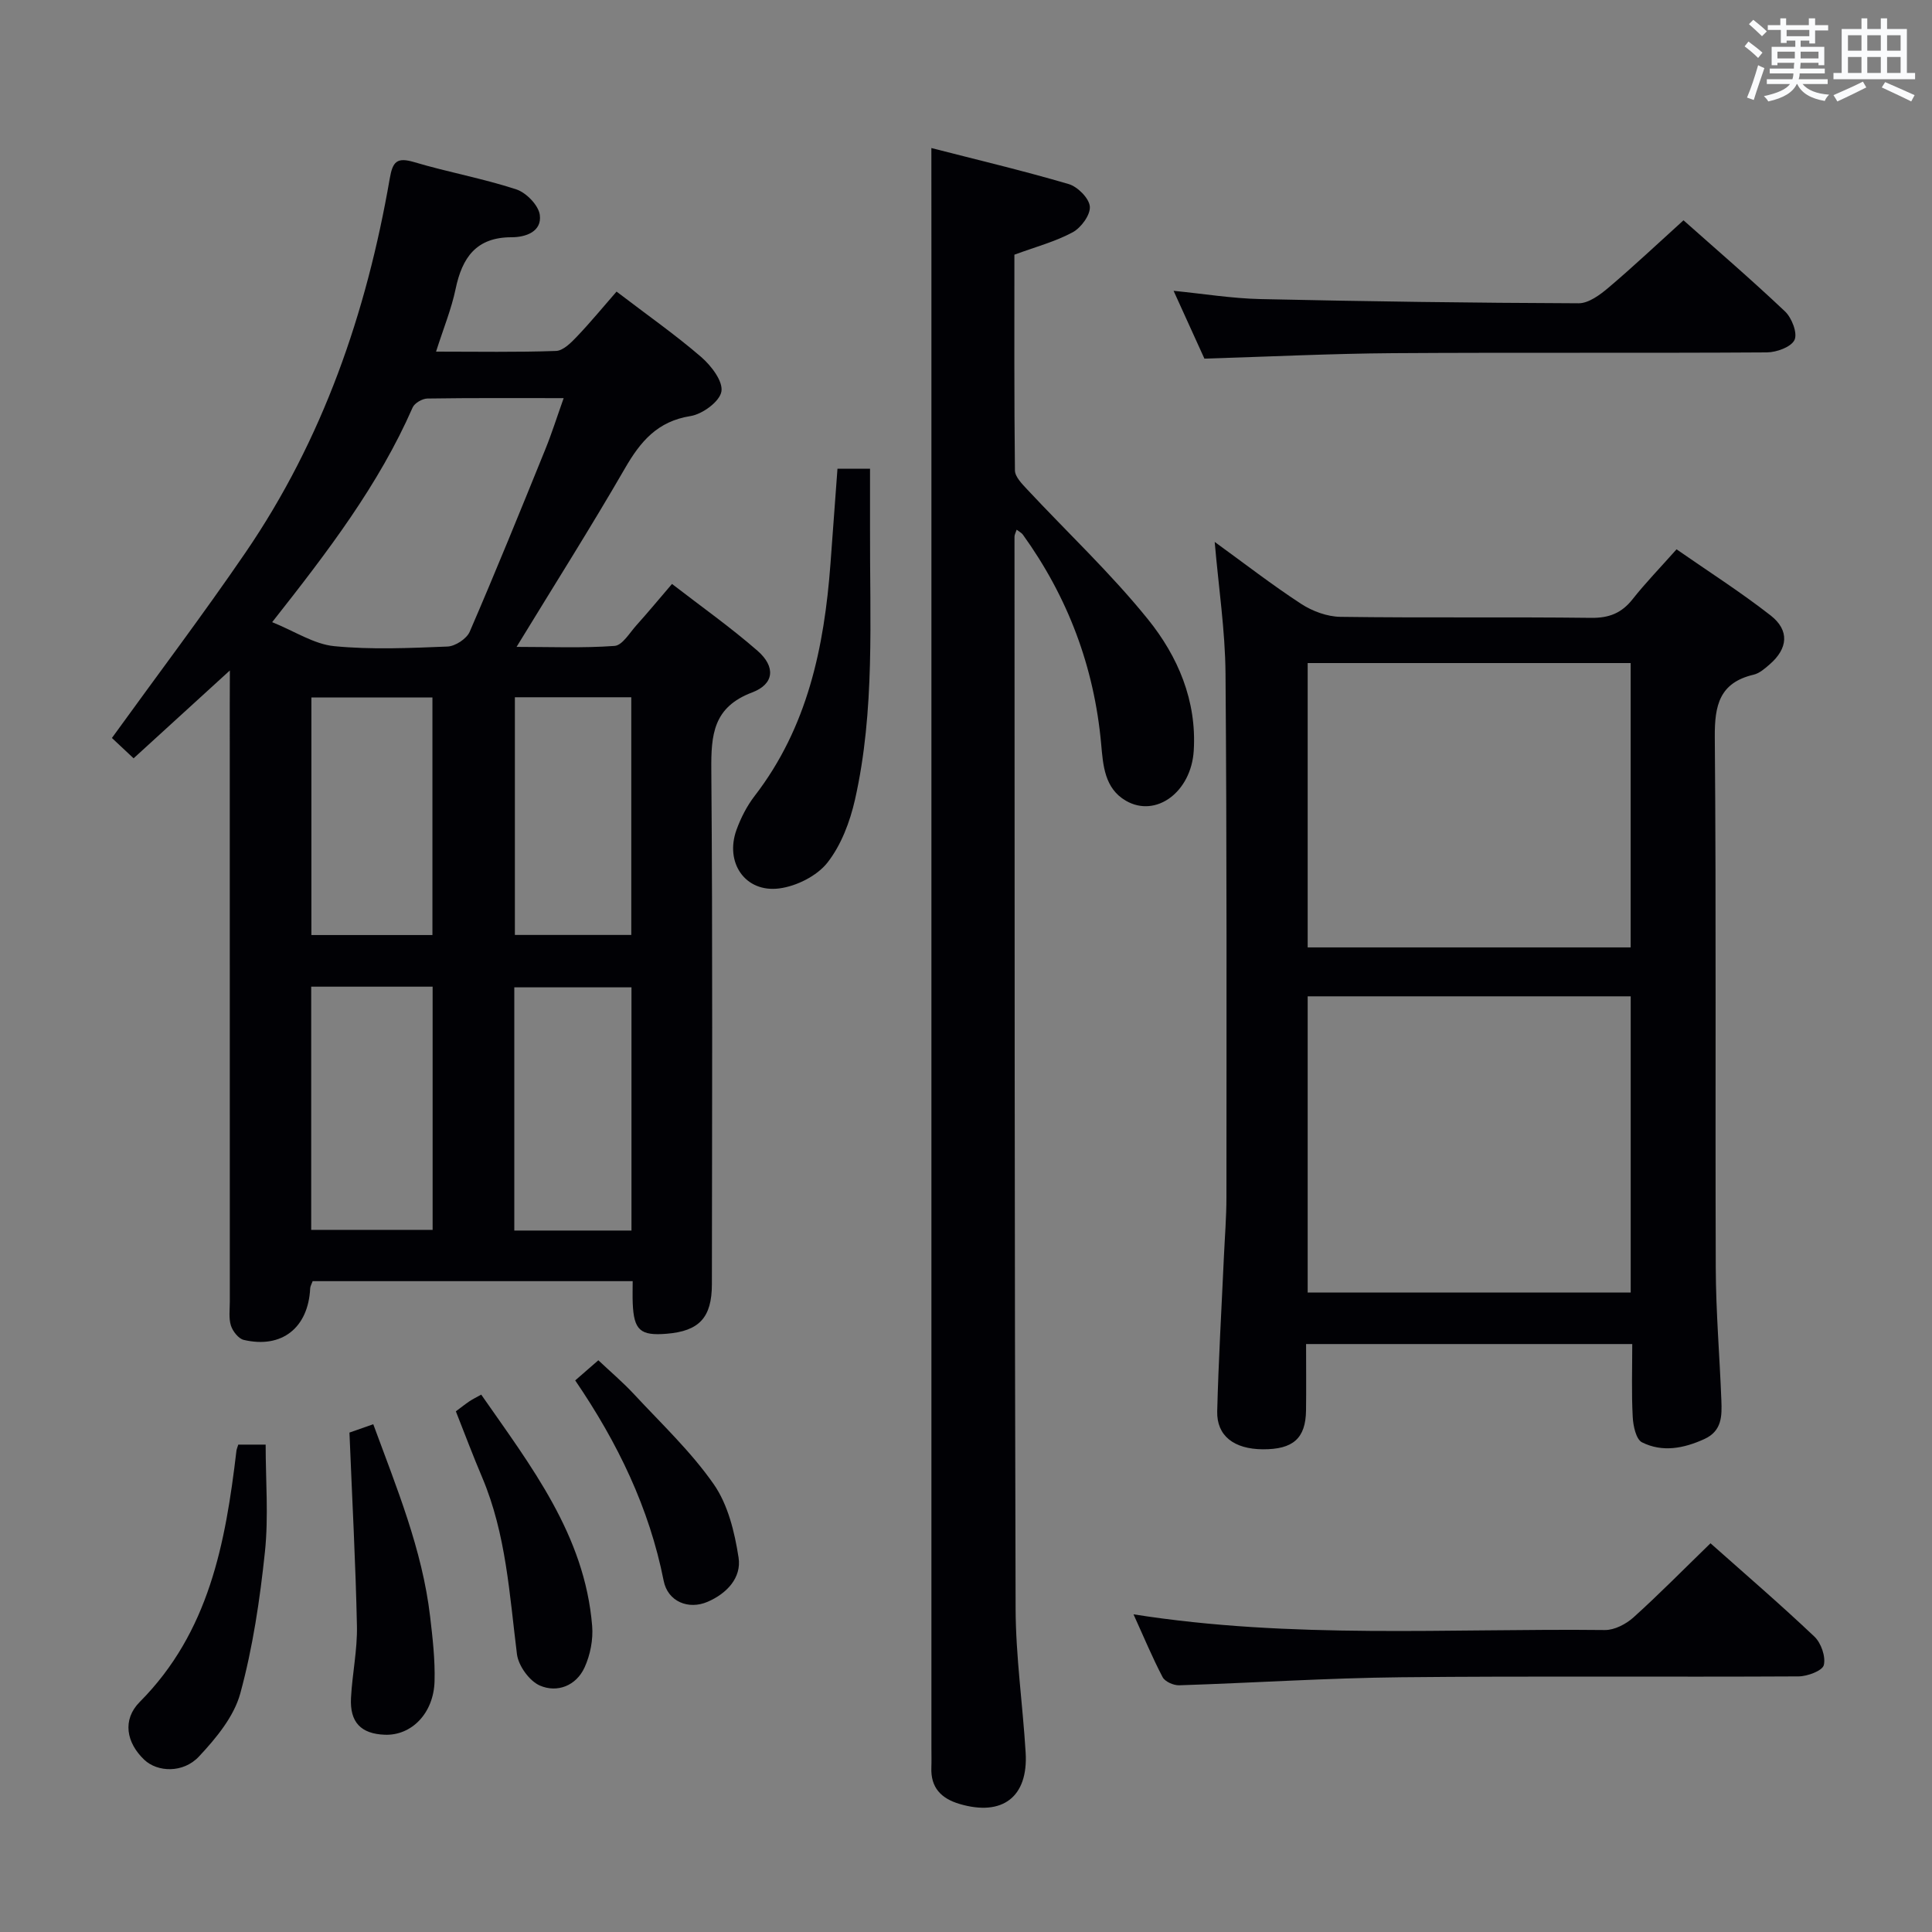 <svg enable-background="new 0 0 400 400" viewBox="0 0 400 400" xmlns="http://www.w3.org/2000/svg"><rect x="0" y="0" width="400" height="400" fill="#808080" stroke="none"/><g fill="#010105"><path d="m47.59 138.81c-7.13 6.5-13.45 12.28-19.93 18.19-1.73-1.62-3.34-3.13-4.49-4.21 9.42-13.04 18.84-25.49 27.64-38.36 16.03-23.43 25.07-49.67 29.88-77.45.61-3.53 1.47-4.48 5.08-3.41 6.97 2.08 14.19 3.37 21.1 5.63 2.07.67 4.62 3.29 4.89 5.29.47 3.46-2.91 4.63-5.83 4.63-7.33-.01-10.24 4.2-11.6 10.7-.87 4.17-2.52 8.17-4.05 12.98 8.67 0 16.75.15 24.83-.14 1.49-.05 3.12-1.7 4.32-2.96 2.87-3.01 5.51-6.23 8.22-9.33 6.51 4.97 12.25 8.99 17.53 13.55 2.07 1.79 4.55 5.02 4.18 7.14-.35 2.07-3.92 4.69-6.39 5.08-6.86 1.08-10.38 5.27-13.59 10.84-7.07 12.23-14.63 24.17-22.43 36.95 6.95 0 13.65.28 20.29-.2 1.62-.12 3.12-2.72 4.54-4.29 2.32-2.58 4.53-5.25 7.35-8.54 6.04 4.67 12.13 8.97 17.71 13.84 3.77 3.29 3.49 6.88-1.11 8.62-8.09 3.05-8.52 8.78-8.46 16.08.29 35.48.15 70.96.12 106.44-.01 6.92-2.62 9.71-9.38 10.26-5.45.45-6.78-.74-7.01-6.31-.06-1.45-.01-2.9-.01-4.58-22.38 0-44.29 0-66.26 0-.21.6-.49 1.04-.51 1.49-.39 8.16-5.87 12.53-13.76 10.67-1.09-.26-2.27-1.78-2.65-2.96-.48-1.52-.23-3.29-.23-4.96-.01-41.31-.01-82.62-.01-123.93.02-1.94.02-3.88.02-6.75zm8.76-10c4.72 1.91 8.67 4.56 12.84 4.97 7.76.76 15.65.39 23.47.08 1.61-.07 3.96-1.61 4.59-3.07 5.4-12.49 10.52-25.11 15.64-37.73 1.34-3.29 2.41-6.7 3.81-10.63-9.92 0-19.07-.06-28.21.08-1.06.02-2.66.94-3.06 1.86-7.01 15.99-17.48 29.73-29.08 44.44zm8.08 125.82h25.14c0-16.94 0-33.5 0-50.35-8.46 0-16.67 0-25.14 0zm.04-61.04h25.06c0-16.56 0-32.78 0-49.18-8.5 0-16.7 0-25.06 0zm66.27 61.18c0-17.16 0-33.74 0-50.35-8.28 0-16.3 0-24.26 0v50.35zm-24.14-110.41v49.21h24.1c0-16.61 0-32.84 0-49.21-8.2 0-16.09 0-24.1 0z"/><path d="m337.94 278.27c-22.57 0-44.66 0-67.53 0 0 4.58.05 9.17-.01 13.76-.08 5.78-2.69 8.07-8.96 8.03-5.96-.04-9.56-2.79-9.43-7.88.27-10.63.9-21.24 1.38-31.86.19-4.15.53-8.31.53-12.46.01-36.14.1-72.28-.19-108.42-.07-8.9-1.43-17.8-2.24-27.24 6.06 4.39 11.81 8.85 17.89 12.82 2.33 1.52 5.39 2.65 8.13 2.69 17.32.24 34.64 0 51.96.21 3.71.04 6.28-1 8.54-3.86 2.67-3.38 5.69-6.49 9.1-10.33 6.6 4.59 13.28 8.85 19.49 13.7 3.95 3.09 3.57 6.86-.22 10.13-.99.86-2.11 1.85-3.33 2.13-7.05 1.67-8.07 6.32-8.02 12.9.31 36.64.07 73.28.2 109.91.03 9.14.81 18.27 1.16 27.41.12 3.17.18 6.34-3.52 8.03-4.28 1.95-8.69 2.79-12.91.68-1.23-.62-1.83-3.4-1.92-5.24-.27-4.93-.1-9.9-.1-15.11zm-67.2-10.67h66.88c0-20.64 0-40.87 0-61.32-22.4 0-44.47 0-66.88 0zm0-71.45h66.87c0-19.84 0-39.25 0-58.87-22.39 0-44.46 0-66.87 0z"/><path d="m192.83 30.65c9.29 2.39 18.93 4.67 28.43 7.46 1.85.54 4.24 2.94 4.38 4.65.14 1.73-1.81 4.39-3.55 5.33-3.6 1.94-7.67 3.02-12.07 4.64 0 14.73-.06 29.7.11 44.67.02 1.31 1.45 2.76 2.5 3.89 8.37 8.97 17.37 17.42 25.05 26.94 6.18 7.66 10.12 16.83 9.47 27.21-.53 8.52-7.8 13.95-14.04 10.35-4.45-2.57-4.73-7.37-5.13-11.8-1.45-15.94-6.88-30.35-16.22-43.32-.26-.35-.71-.57-1.27-1-.2.61-.45 1.03-.45 1.44.03 73.97 0 147.94.23 221.92.03 9.95 1.48 19.89 2.08 29.84.55 9.19-4.82 13.24-13.68 10.62-3.82-1.13-6.01-3.39-5.84-7.56.05-1.33.01-2.67.01-4 0-102.96 0-205.93 0-308.89-.01-7.27-.01-14.53-.01-22.39z"/><path d="m354.14 319.52c7.23 6.43 14.54 12.71 21.52 19.33 1.38 1.31 2.37 4.15 1.94 5.89-.29 1.17-3.38 2.33-5.23 2.34-27.47.15-54.94-.1-82.41.18-15.28.16-30.55 1.17-45.82 1.66-1.16.04-2.94-.75-3.43-1.68-2.14-4.08-3.91-8.35-6.03-13.01 32.79 5.17 65.24 2.89 97.6 3.25 1.99.02 4.38-1.23 5.92-2.62 5.32-4.79 10.33-9.9 15.94-15.34z"/><path d="m249.36 74.25c-1.88-4.15-4.06-8.94-6.38-14.04 6.24.62 12.1 1.58 17.98 1.71 21.95.49 43.91.79 65.87.87 2.08.01 4.44-1.75 6.2-3.24 5.2-4.41 10.16-9.09 15.52-13.94 6.46 5.75 13.9 12.13 21.01 18.86 1.41 1.33 2.63 4.49 1.98 5.9-.68 1.47-3.72 2.58-5.74 2.59-25.81.17-51.62-.01-77.43.16-12.77.09-25.55.72-39.01 1.13z"/><path d="m173.39 97.05h6.74c0 4.19.01 8.28 0 12.37-.07 18.78 1.06 37.65-3.12 56.16-1.04 4.58-2.86 9.41-5.71 13.03-2.17 2.75-6.4 4.87-9.97 5.33-7.05.91-11.31-5.35-8.84-12.15.9-2.47 2.15-4.92 3.75-7 10.94-14.18 14.41-30.76 15.7-48.07.47-6.42.95-12.86 1.45-19.67z"/><path d="m49.33 299.09h5.67c0 7.43.62 14.9-.15 22.22-1.04 9.85-2.5 19.76-5.1 29.29-1.31 4.81-5.03 9.3-8.56 13.07-3.29 3.51-8.62 3.24-11.32.67-3.71-3.52-4.61-8.28-.93-11.98 14.36-14.44 17.75-32.9 20-51.9.01-.31.16-.62.39-1.37z"/><path d="m72.35 296.6c.71-.25 2.54-.89 4.93-1.73 4.82 13.12 10.14 25.9 11.77 39.81.52 4.44 1.04 8.93.92 13.38-.17 6.66-4.78 11.32-10.32 11.1-4.91-.19-7.25-2.58-6.98-7.63.26-4.96 1.33-9.92 1.23-14.86-.27-13.02-.98-26.02-1.55-40.07z"/><path d="m94.38 292.2c1.21-.9 1.98-1.52 2.8-2.07.68-.45 1.43-.82 2.45-1.39 10.3 14.81 21.44 29.06 22.97 47.9.23 2.82-.39 6-1.57 8.58-1.73 3.79-5.64 5.32-9.25 3.76-2.17-.94-4.45-4.1-4.75-6.5-1.55-12.37-2.24-24.85-7.18-36.55-1.88-4.42-3.57-8.92-5.47-13.73z"/><path d="m119.09 285.8c1.75-1.53 3-2.61 4.79-4.17 2.49 2.35 5.1 4.56 7.41 7.05 5.65 6.09 11.79 11.87 16.5 18.64 2.94 4.23 4.31 9.91 5.12 15.14.66 4.22-2.48 7.49-6.42 9.18-3.95 1.7-8.23-.05-9.08-4.34-2.99-15.1-9.52-28.59-18.32-41.5z"/></g><path d="m361.2 9.6.8-1c.9.7 1.9 1.4 2.9 2.3l-.9 1.1c-1-1-2-1.8-2.8-2.4zm.5 10.6c.9-2.1 1.6-4.3 2.3-6.7.4.2.8.4 1.3.6-.7 2.1-1.5 4.3-2.2 6.6zm.4-15.2.9-.9c1 .8 2 1.6 2.8 2.4l-1 1c-.9-.9-1.8-1.7-2.7-2.5zm12.5-1.2h1.2v1.4h2.7v1.1h-2.7v2.7h-1.2v-.6h-1.8v1.3h4.9v3.8h-1.2v-.5h-3.7c0 .4-.1.9-.1 1.2h5.1v1h-5.2c0 .5-.1.9-.2 1.2h6v1h-5.2c1.1 1.3 2.9 2 5.5 2.2-.4.4-.7.8-.9 1.3-2.9-.5-4.8-1.6-5.7-3.5h-.1c-.8 1.7-2.7 2.9-5.9 3.6-.2-.4-.6-.8-.9-1.1 2.8-.6 4.6-1.4 5.4-2.5h-4.8v-1h5.3c.1-.3.2-.7.2-1.2h-4.9v-1h5c0-.4 0-.8.1-1.2h-3.5v.5h-1.2v-3.8h4.9v-1.3h-1.8v.5h-1.2v-2.7h-2.7v-1h2.6v-1.4h1.2v1.4h4.7v-1.4zm-6.6 8.3h3.6c0-.4 0-.9 0-1.4h-3.6zm1.9-4.6h4.7v-1.3h-4.7zm6.6 3.2h-3.7v1.4h3.7z" fill="#fafbfc"/><path d="m385.3 3.8h1.3v2.2h2.8v-2.2h1.3v2.2h4.1v9.1h1.7v1.3h-16.9v-1.3h1.7v-9.1h4.1v-2.2zm.4 13.1.7 1.2c-1.8.9-3.8 1.9-6 2.9-.2-.4-.5-.8-.8-1.3 2.3-1 4.3-1.9 6.1-2.8zm-3.1-6.4h2.8v-3.2h-2.8zm0 4.6h2.8v-3.3h-2.8zm4-4.6h2.8v-3.2h-2.8zm0 4.6h2.8v-3.3h-2.8zm3.7 1.9c2.1.9 4.1 1.8 6.1 2.7l-.7 1.3c-2.2-1.1-4.2-2-6.1-2.9zm3.2-9.7h-2.8v3.2h2.8zm-2.8 7.8h2.8v-3.3h-2.8z" fill="#fafbfc"/></svg>